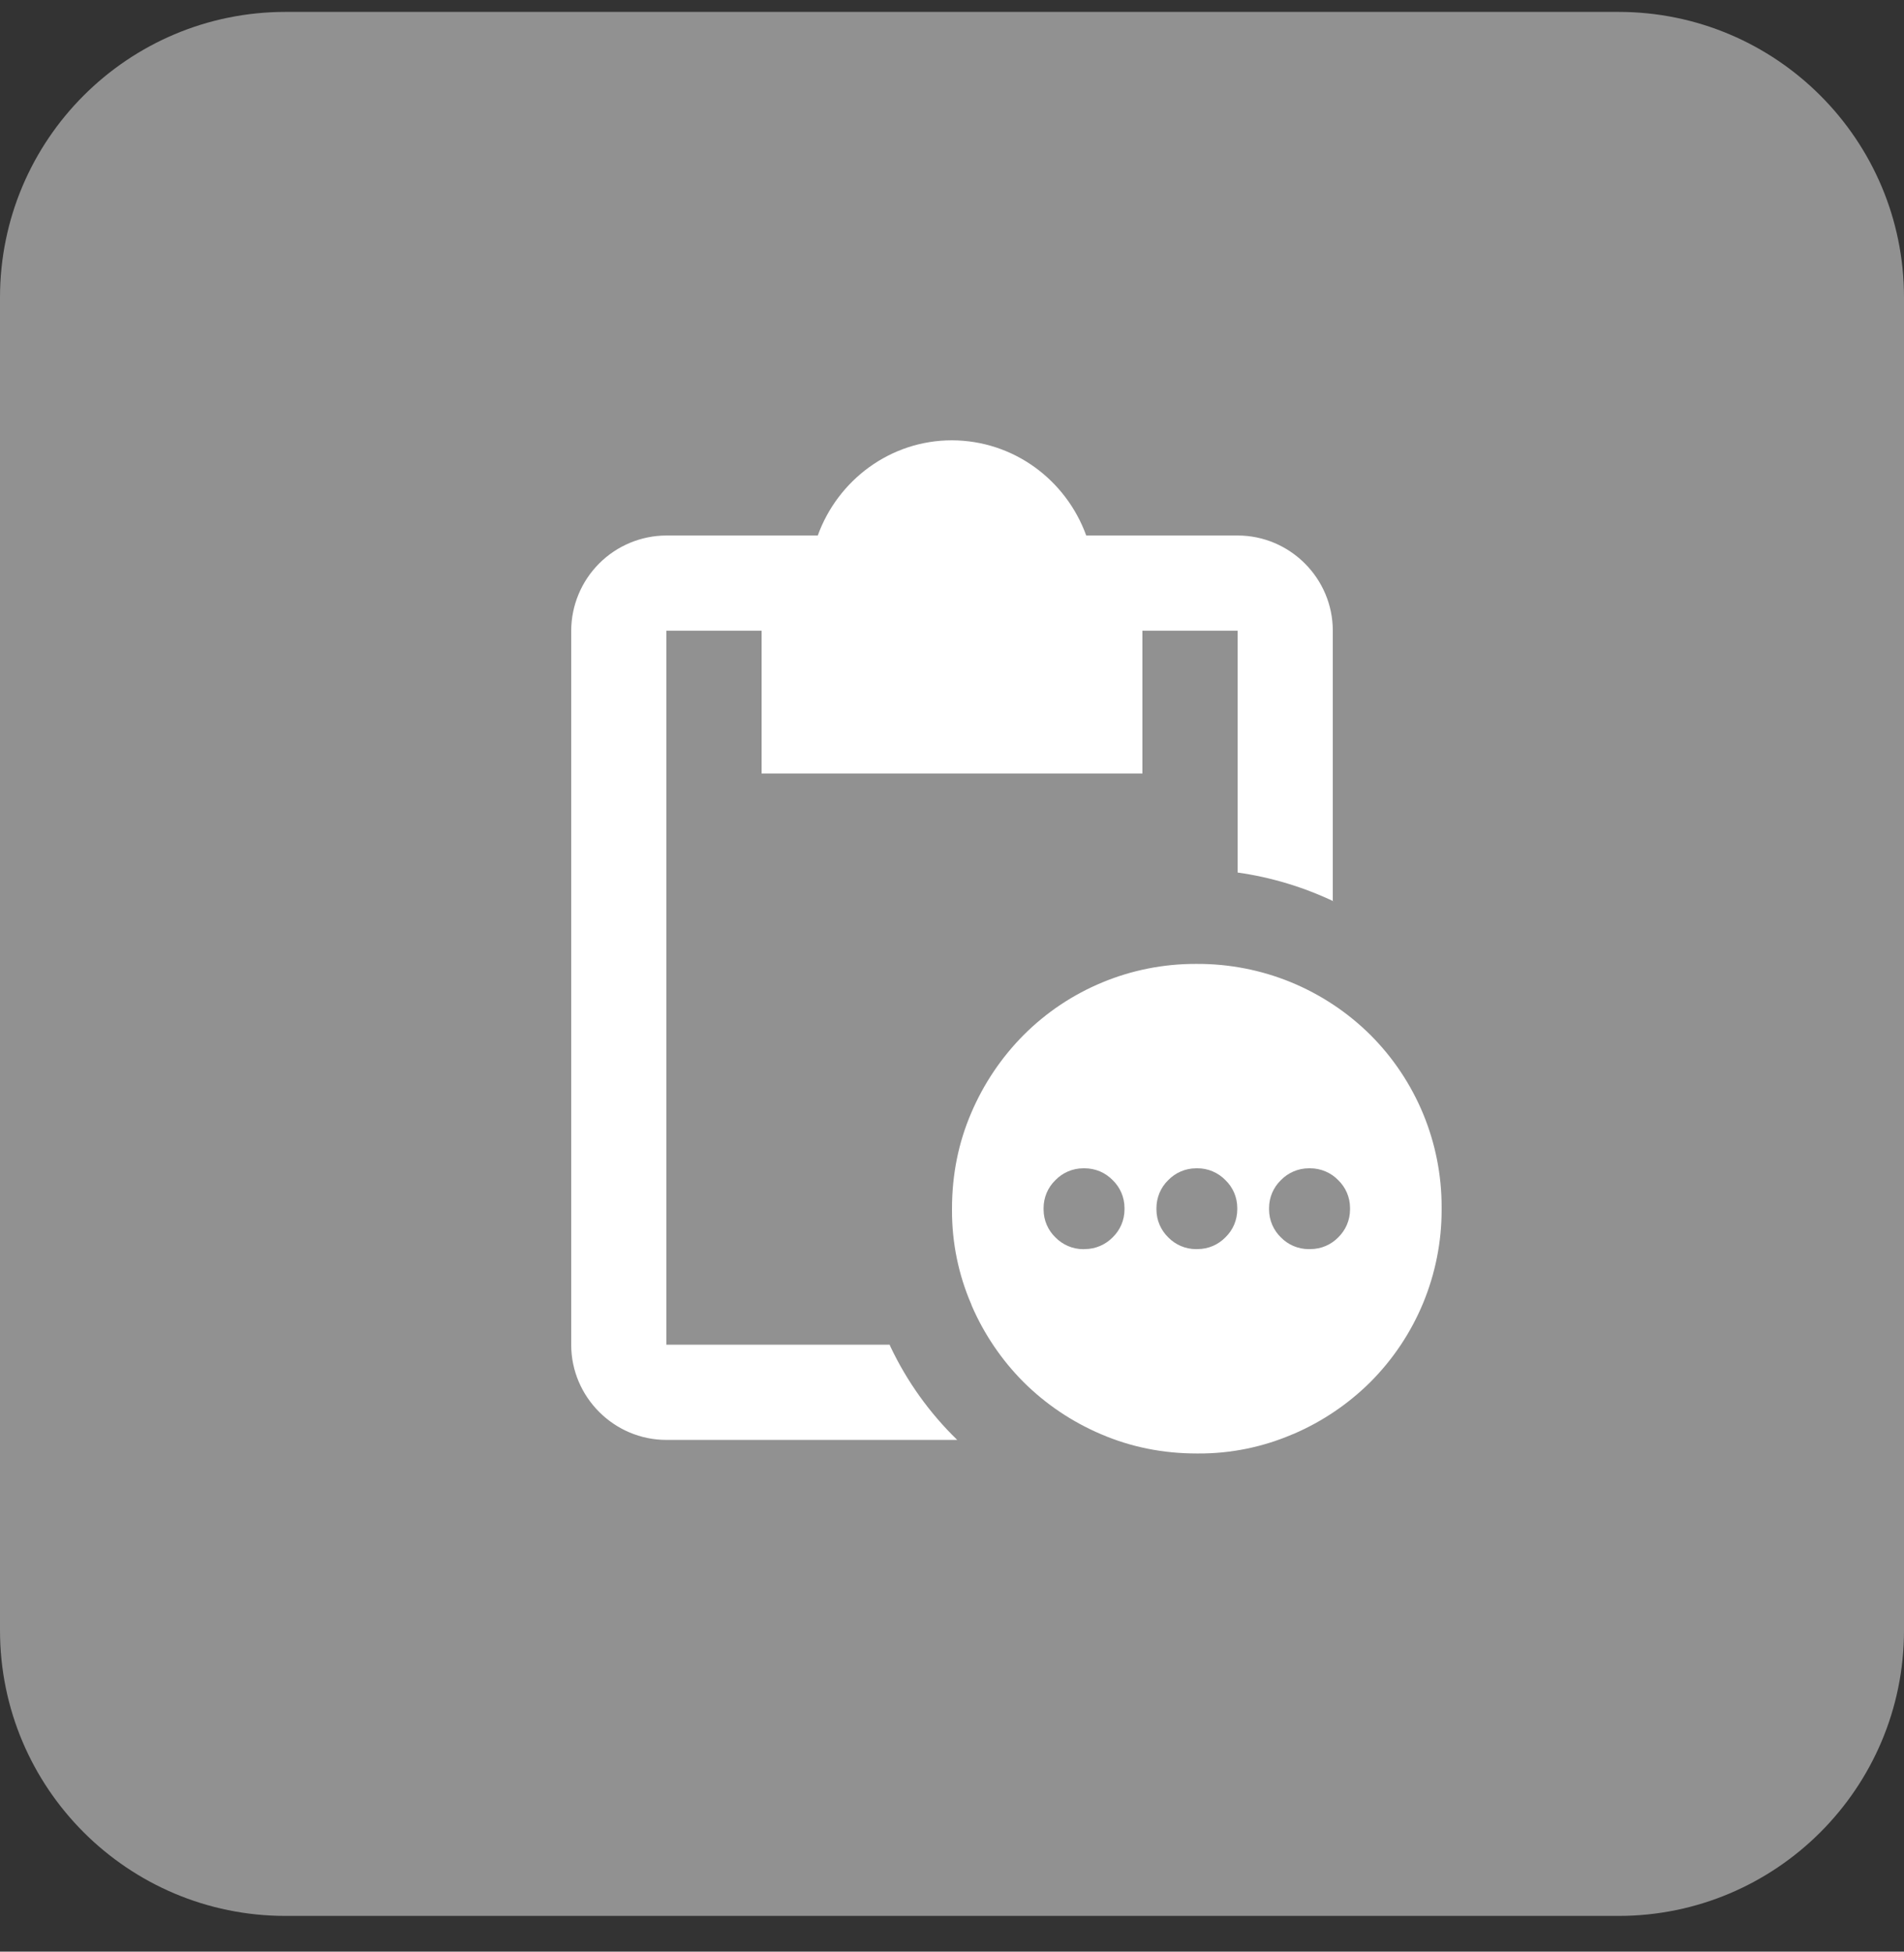 <svg xmlns="http://www.w3.org/2000/svg" fill="none" viewBox="0 0 40 41" class="design-iconfont" width="124.878" height="128">
  <rect x="0" y="0" width="40" height="41" fill="#333333" stroke="none"/>
  <path d="M0 6.25C0 2.936 2.686 0.25 6 0.25H34C37.314 0.25 40 2.936 40 6.25V34.25C40 37.564 37.314 40.25 34 40.25H6C2.686 40.25 0 37.564 0 34.25V6.25Z" fill="#919191"></path>
  <path d="M22.774 26.241H22.789C23.019 26.241 23.227 26.146 23.377 25.993C23.53 25.844 23.624 25.636 23.624 25.407V25.392V25.379C23.624 25.149 23.529 24.941 23.376 24.793C23.299 24.714 23.208 24.651 23.107 24.608C23.005 24.566 22.896 24.544 22.787 24.544H22.771H22.772H22.758C22.528 24.544 22.32 24.64 22.172 24.793C22.093 24.869 22.031 24.96 21.988 25.061C21.946 25.162 21.924 25.27 21.924 25.38V25.395V25.394V25.409C21.924 25.639 22.019 25.847 22.172 25.995C22.322 26.148 22.53 26.243 22.76 26.243H22.776H22.775L22.774 26.241ZM25.144 26.241H25.159C25.389 26.241 25.597 26.146 25.745 25.993C25.824 25.917 25.886 25.826 25.929 25.725C25.971 25.624 25.993 25.515 25.993 25.406V25.391V25.378C25.993 25.148 25.898 24.94 25.744 24.792C25.668 24.713 25.576 24.651 25.475 24.608C25.374 24.565 25.265 24.543 25.156 24.544H25.142H25.143H25.13C24.899 24.544 24.692 24.639 24.543 24.792C24.464 24.868 24.402 24.96 24.359 25.061C24.317 25.162 24.295 25.271 24.295 25.381V25.394V25.393V25.408C24.295 25.639 24.39 25.846 24.543 25.995C24.692 26.148 24.9 26.242 25.13 26.242H25.145H25.145L25.144 26.241ZM27.514 26.241H27.529C27.76 26.241 27.968 26.146 28.116 25.993C28.268 25.844 28.362 25.637 28.362 25.407V25.392V25.378C28.362 25.148 28.267 24.941 28.114 24.793C28.038 24.714 27.946 24.651 27.845 24.609C27.744 24.566 27.636 24.544 27.526 24.544H27.512H27.512H27.497C27.266 24.544 27.058 24.64 26.909 24.793C26.756 24.942 26.661 25.149 26.661 25.379V25.394V25.393V25.408C26.661 25.639 26.756 25.846 26.909 25.995C27.058 26.148 27.267 26.242 27.497 26.242H27.514H27.513L27.514 26.241ZM25.144 30.535C24.432 30.535 23.764 30.401 23.136 30.132C22.526 29.873 21.971 29.501 21.502 29.034C21.043 28.573 20.675 28.03 20.416 27.433L20.404 27.399C20.135 26.776 19.998 26.104 20 25.425V25.392V25.393C20 24.679 20.134 24.009 20.404 23.381C20.664 22.77 21.037 22.215 21.505 21.744C21.979 21.269 22.542 20.893 23.162 20.637C23.782 20.38 24.447 20.249 25.117 20.25H25.145H25.143C25.82 20.247 26.49 20.377 27.116 20.633C27.742 20.89 28.312 21.267 28.792 21.744C29.266 22.218 29.642 22.782 29.899 23.402C30.155 24.022 30.287 24.687 30.286 25.358V25.396V25.394V25.415C30.287 26.086 30.155 26.751 29.899 27.372C29.642 27.993 29.266 28.556 28.792 29.032C28.33 29.491 27.786 29.86 27.188 30.119L27.154 30.132C26.531 30.4 25.858 30.538 25.179 30.535H25.142H25.144ZM26 11.25H22.82C22.394 10.079 21.294 9.256 20.001 9.25H20C18.701 9.25 17.6 10.089 17.18 11.25H14C13.47 11.251 12.962 11.463 12.588 11.837C12.213 12.212 12.002 12.72 12 13.25V28.25C12 29.349 12.9 30.25 14 30.25H20.11C19.529 29.686 19.054 29.023 18.707 28.291L18.69 28.25H14V13.25H16V16.25H24V13.25H26V18.33C26.709 18.43 27.397 18.639 28.043 18.948L28 18.93V13.25C28 12.15 27.101 11.25 26 11.25Z" fill="#fff"></path>
</svg>